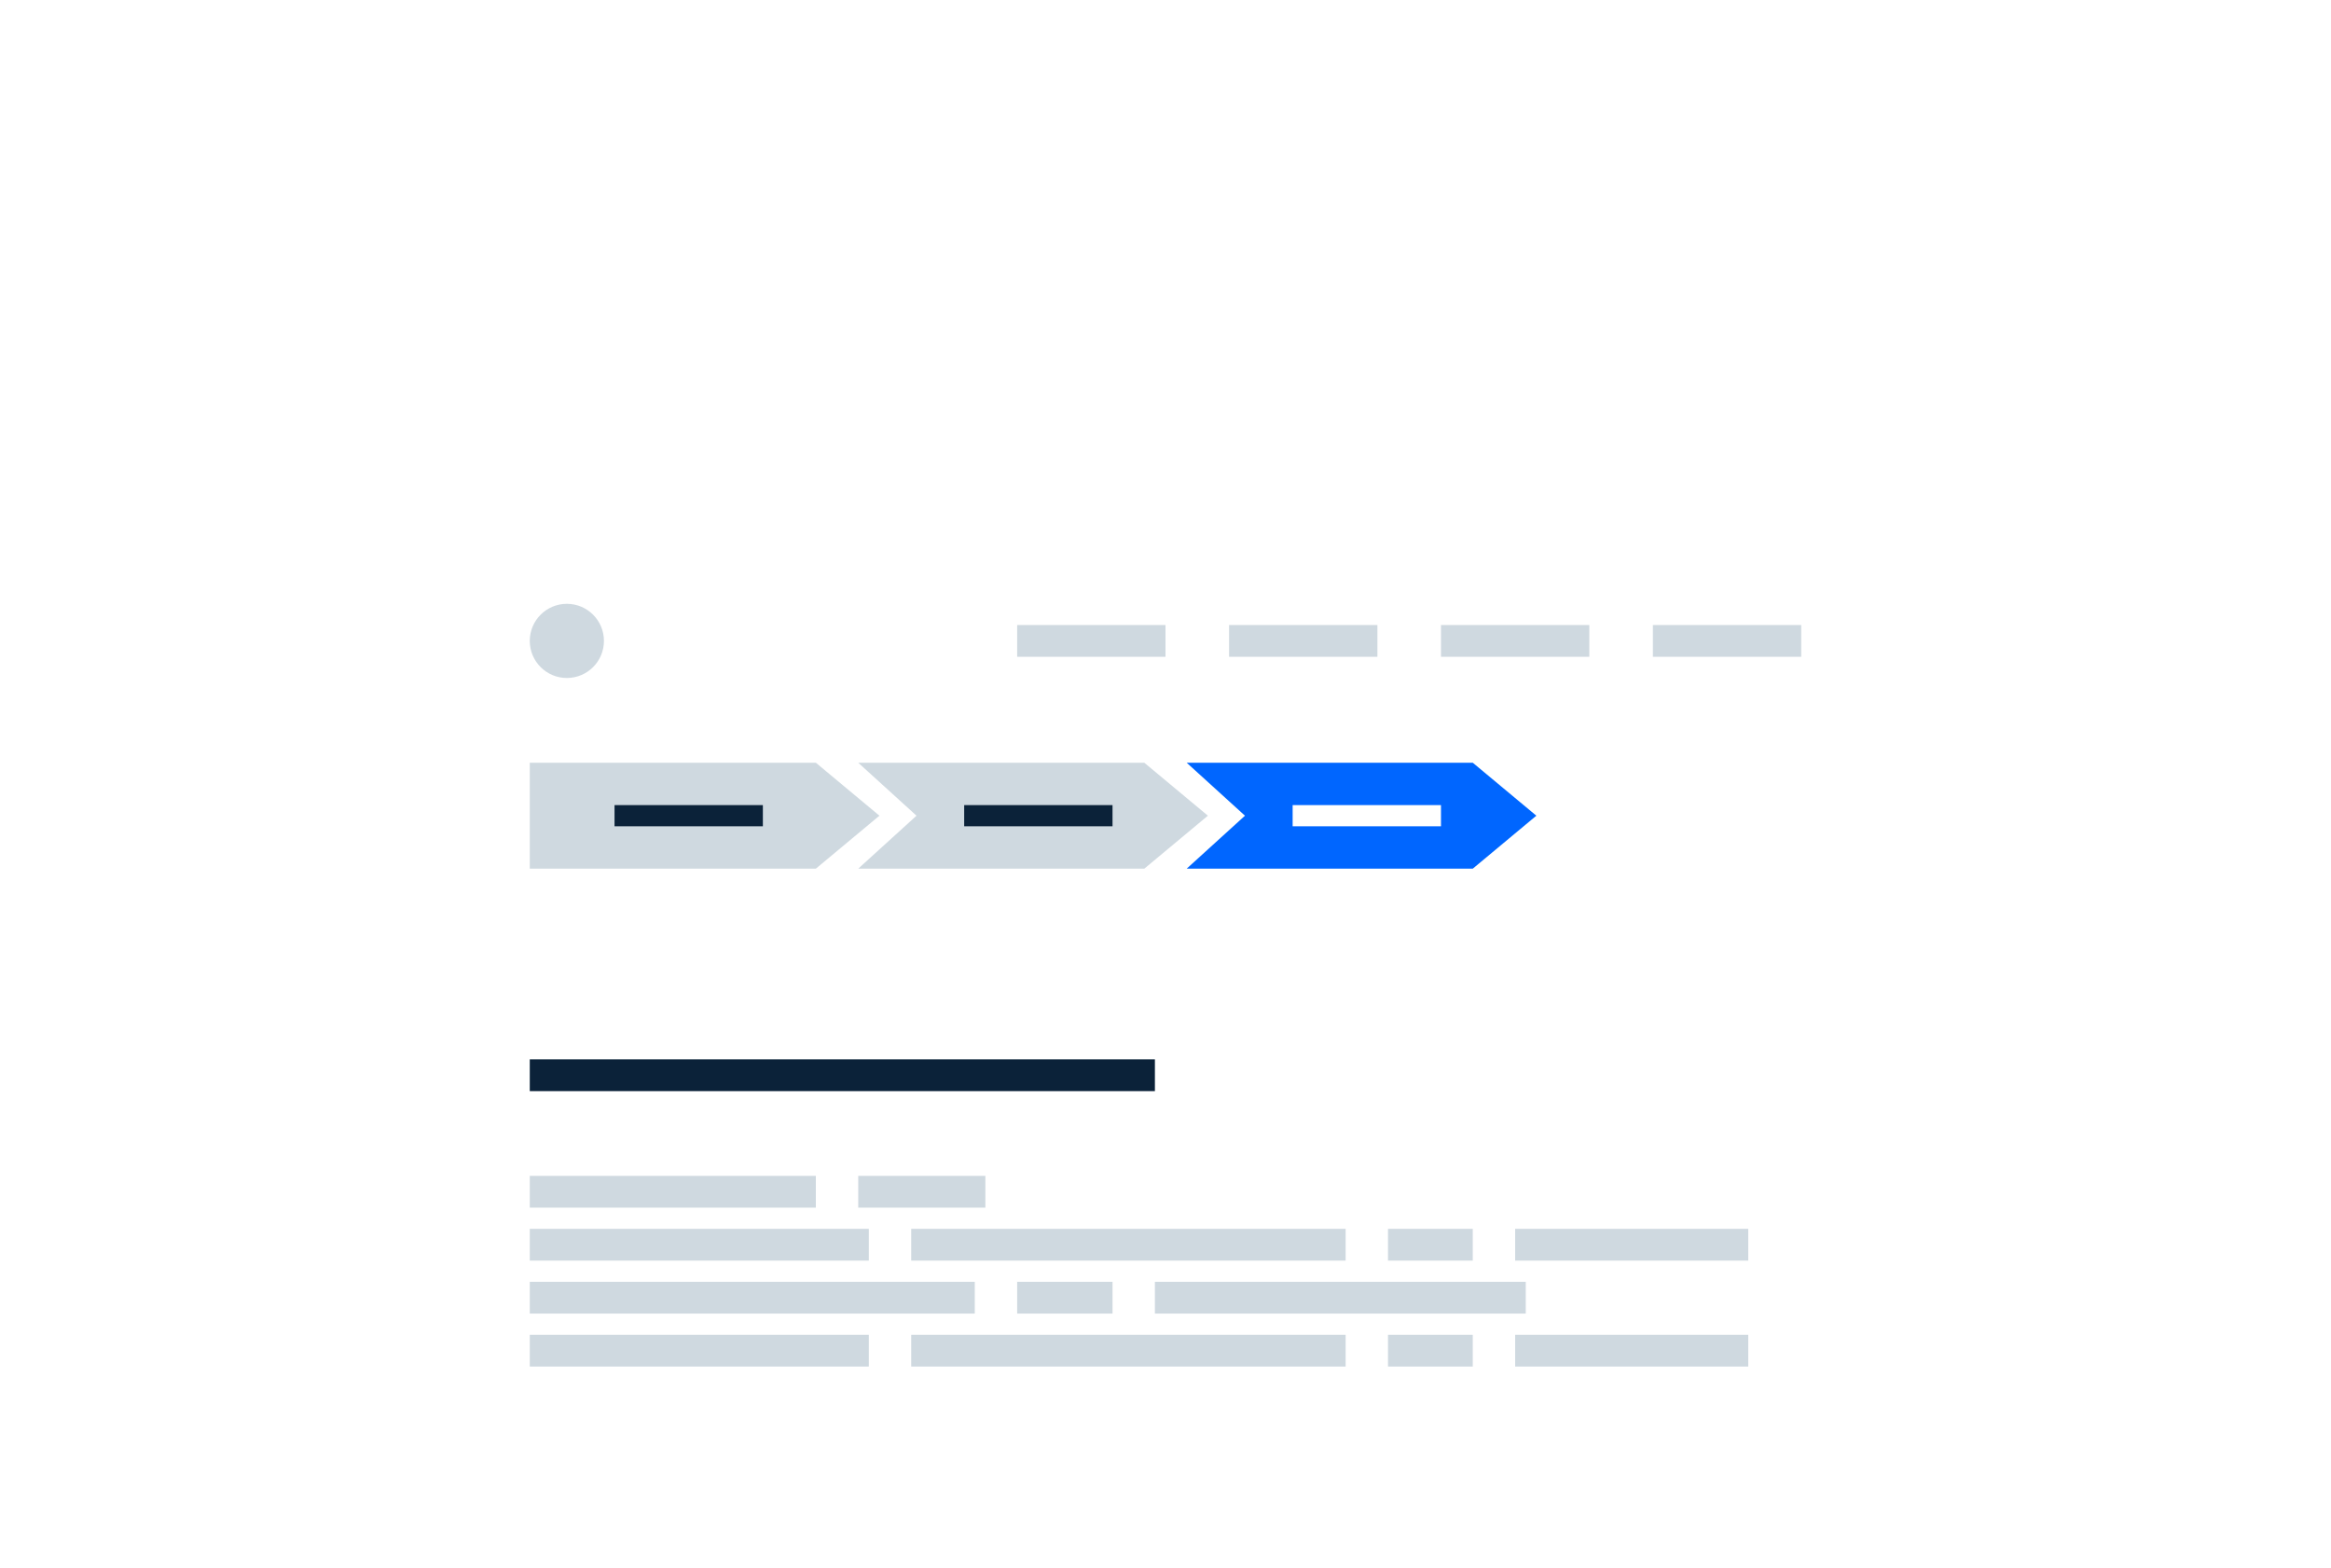 <svg width="220" height="148" viewBox="0 0 220 148" fill="none" xmlns="http://www.w3.org/2000/svg">
<g clip-path="url(#clip0_246_4980)">
<g filter="url(#filter0_d_246_4980)">
<rect x="10" y="49" width="200" height="99" fill="white"/>
</g>
<rect x="156" y="59" width="14" height="3" fill="#CFD9E0"/>
<rect x="136" y="59" width="14" height="3" fill="#CFD9E0"/>
<rect x="116" y="59" width="14" height="3" fill="#CFD9E0"/>
<rect x="96" y="59" width="14" height="3" fill="#CFD9E0"/>
<rect x="50" y="100" width="59" height="3" fill="#0B2239"/>
<circle cx="53.5" cy="60.5" r="3.5" fill="#CFD9E0"/>
<path d="M50 72H77L83 77L77 82H50V72Z" fill="#CFD9E0"/>
<path d="M81 72H108L114 77L108 82H81L86.5 77L81 72Z" fill="#CFD9E0"/>
<path d="M112 72H139L145 77L139 82H112L117.5 77L112 72Z" fill="#0066FF"/>
<rect x="122" y="76" width="14" height="2" fill="white"/>
<rect x="91" y="76" width="14" height="2" fill="#0B2239"/>
<rect x="58" y="76" width="14" height="2" fill="#0B2239"/>
<rect x="50" y="111" width="27" height="3" fill="#CFD9E0"/>
<rect x="50" y="121" width="42" height="3" fill="#CFD9E0"/>
<rect x="50" y="116" width="32" height="3" fill="#CFD9E0"/>
<rect x="50" y="126" width="32" height="3" fill="#CFD9E0"/>
<rect x="81" y="111" width="12" height="3" fill="#CFD9E0"/>
<rect x="96" y="121" width="9" height="3" fill="#CFD9E0"/>
<rect x="86" y="116" width="41" height="3" fill="#CFD9E0"/>
<rect x="86" y="126" width="41" height="3" fill="#CFD9E0"/>
<rect x="109" y="121" width="35" height="3" fill="#CFD9E0"/>
<rect x="131" y="116" width="8" height="3" fill="#CFD9E0"/>
<rect x="131" y="126" width="8" height="3" fill="#CFD9E0"/>
<rect x="143" y="116" width="22" height="3" fill="#CFD9E0"/>
<rect x="143" y="126" width="22" height="3" fill="#CFD9E0"/>
</g>
<defs>
<filter id="filter0_d_246_4980" x="-2" y="41" width="224" height="123" filterUnits="userSpaceOnUse" color-interpolation-filters="sRGB">
<feFlood flood-opacity="0" result="BackgroundImageFix"/>
<feColorMatrix in="SourceAlpha" type="matrix" values="0 0 0 0 0 0 0 0 0 0 0 0 0 0 0 0 0 0 127 0" result="hardAlpha"/>
<feOffset dy="4"/>
<feGaussianBlur stdDeviation="6"/>
<feComposite in2="hardAlpha" operator="out"/>
<feColorMatrix type="matrix" values="0 0 0 0 0 0 0 0 0 0 0 0 0 0 0 0 0 0 0.08 0"/>
<feBlend mode="normal" in2="BackgroundImageFix" result="effect1_dropShadow_246_4980"/>
<feBlend mode="normal" in="SourceGraphic" in2="effect1_dropShadow_246_4980" result="shape"/>
</filter>
<clipPath id="clip0_246_4980">
<rect width="220" height="148" fill="white"/>
</clipPath>
</defs>
</svg>
